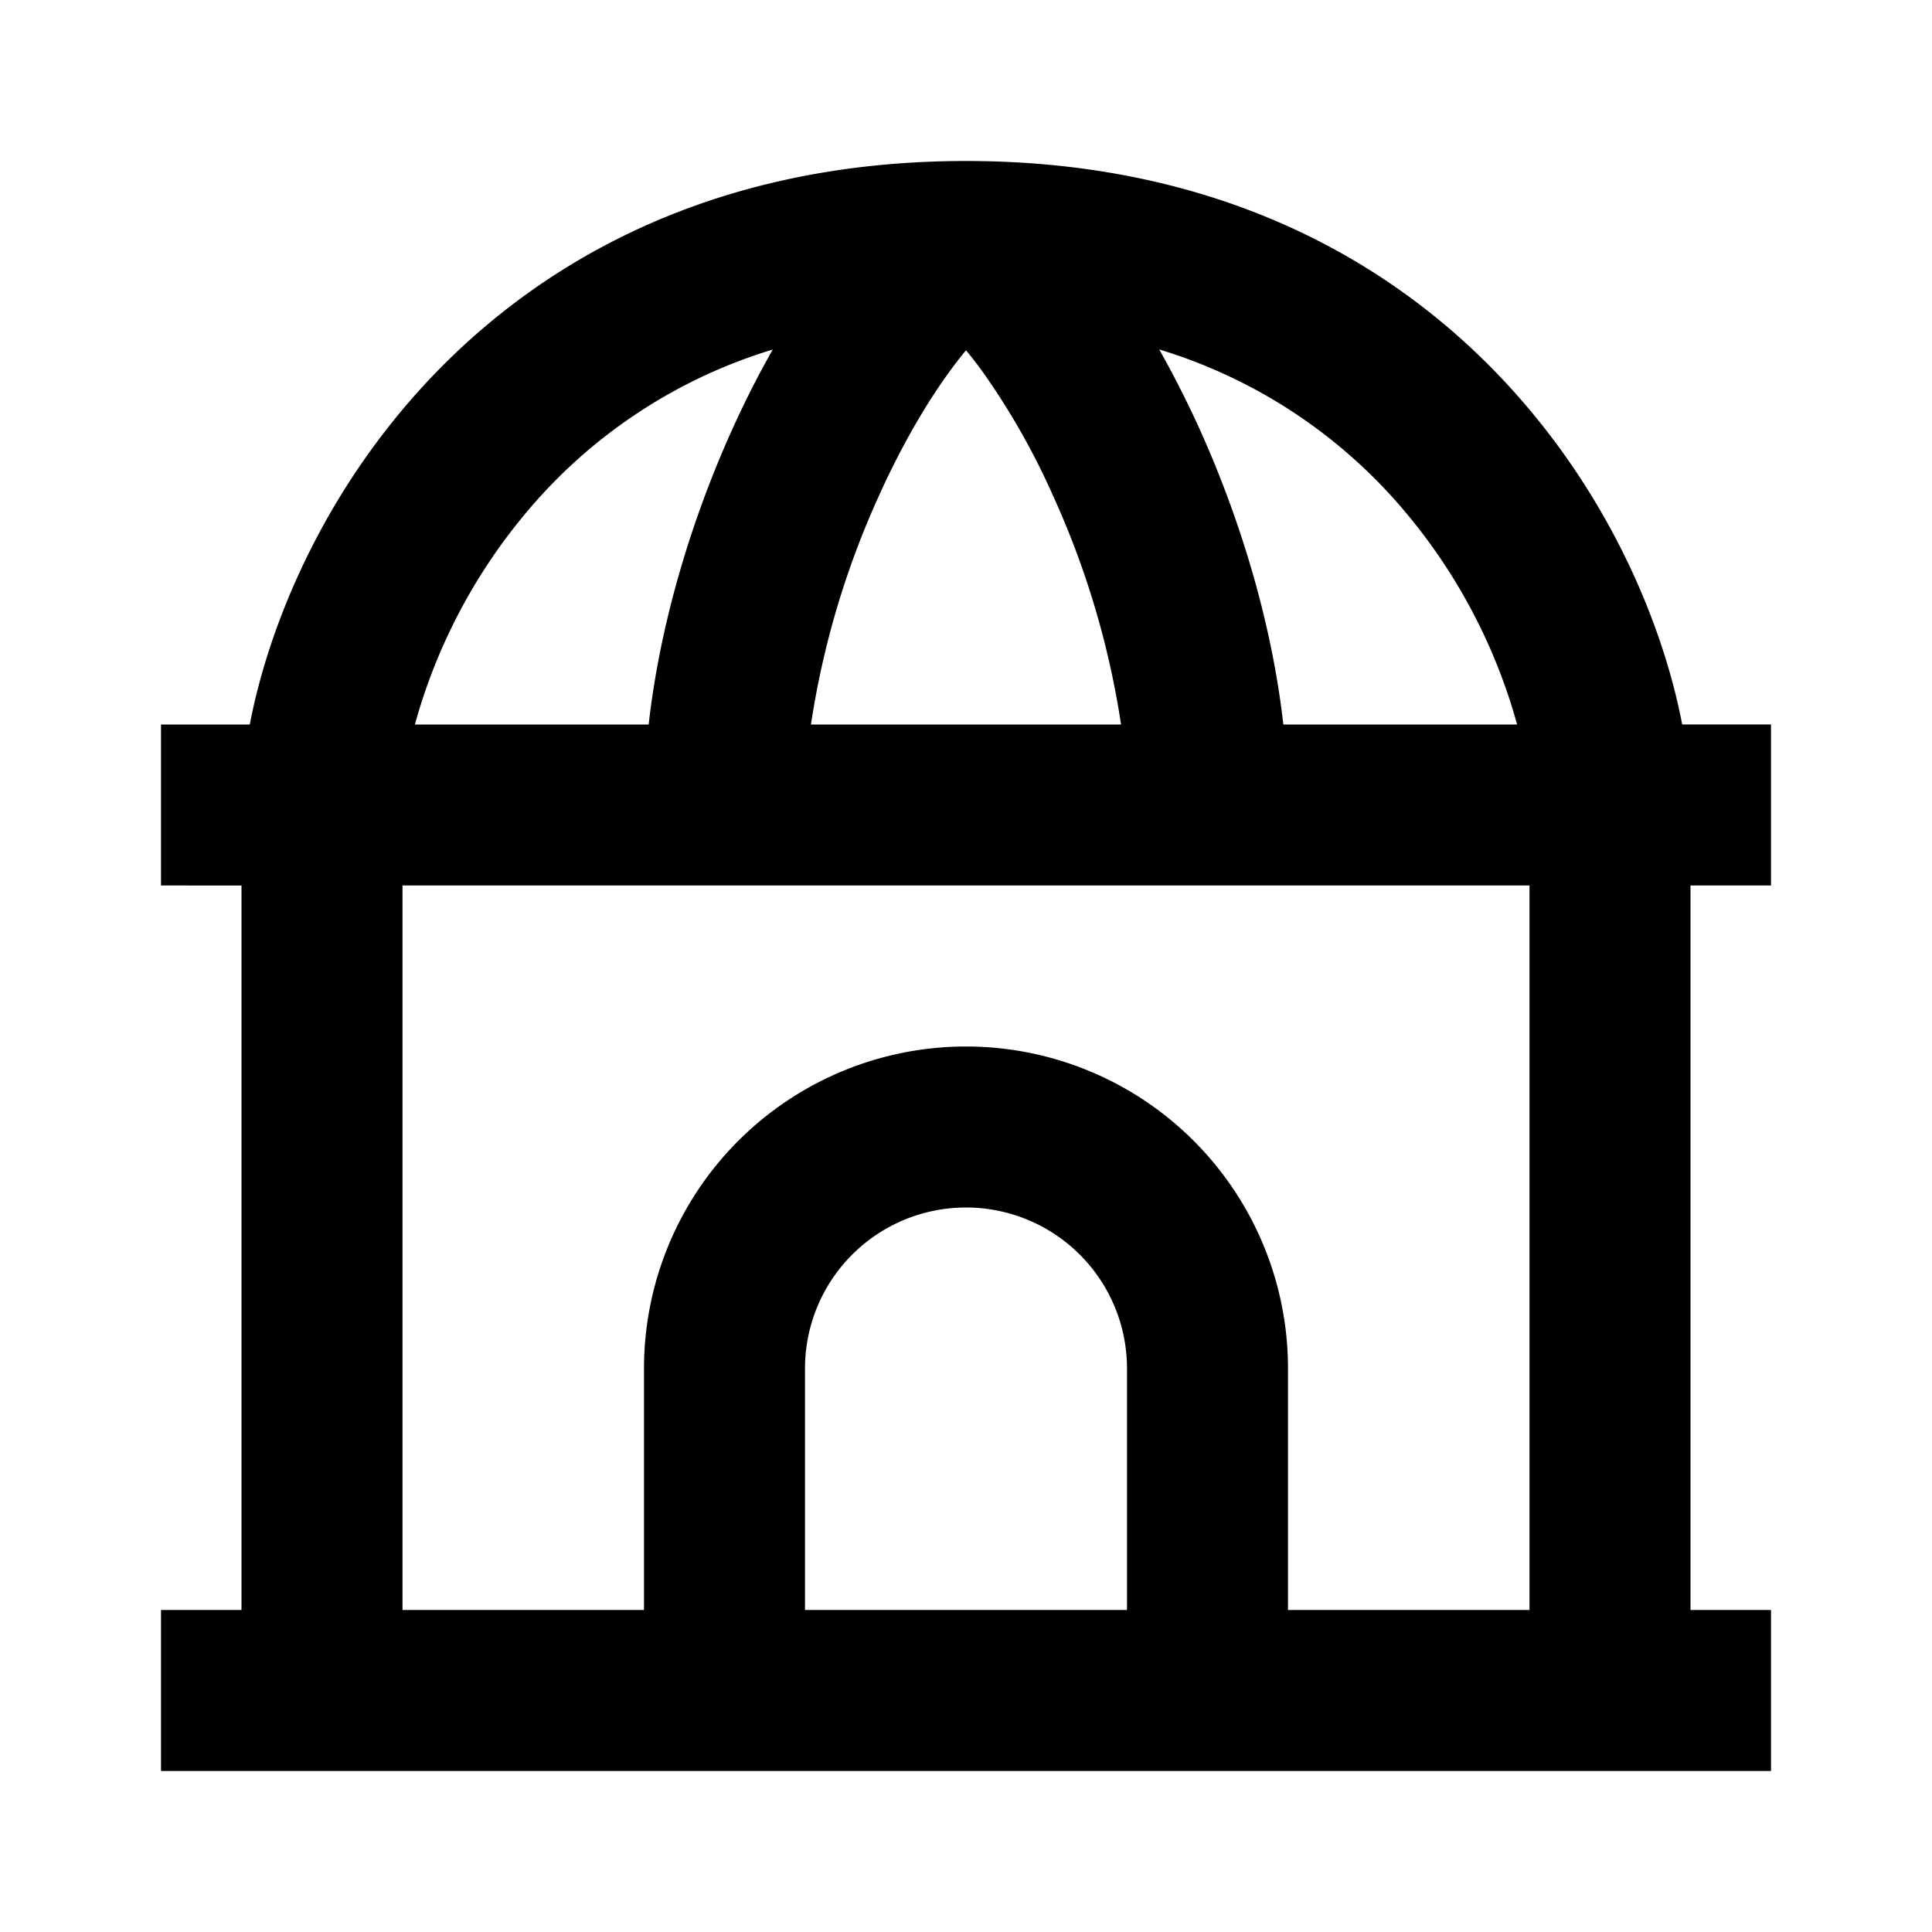 <svg xmlns="http://www.w3.org/2000/svg" width="1em" height="1em" viewBox="0 0 24 24"><path fill="currentColor" d="M4.982 5.11C6.409 3.397 8.684 2 12 2s5.591 1.397 7.018 3.11c1.06 1.27 1.655 2.72 1.879 3.89H22v2h-1v9h1v2H2v-2h1v-9H2V9h1.103c.224-1.17.82-2.62 1.879-3.89M5 11v9h3v-3a4 4 0 1 1 8 0v3h3v-9zm13.846-2a6.983 6.983 0 0 0-1.364-2.61A6.415 6.415 0 0 0 14.4 4.341c.181.32.353.659.512 1.011c.493 1.097.887 2.379 1.03 3.648zm-4.92 0a10.698 10.698 0 0 0-.838-2.827a8.935 8.935 0 0 0-.868-1.536a5.384 5.384 0 0 0-.22-.286c-.07.085-.144.18-.22.286c-.298.413-.6.939-.868 1.536A10.698 10.698 0 0 0 10.074 9zM8.058 9c.143-1.27.536-2.551 1.03-3.648c.159-.353.33-.692.512-1.01A6.415 6.415 0 0 0 6.518 6.39A6.982 6.982 0 0 0 5.154 9zM14 20v-3a2 2 0 0 0-4 0v3z"/></svg>
